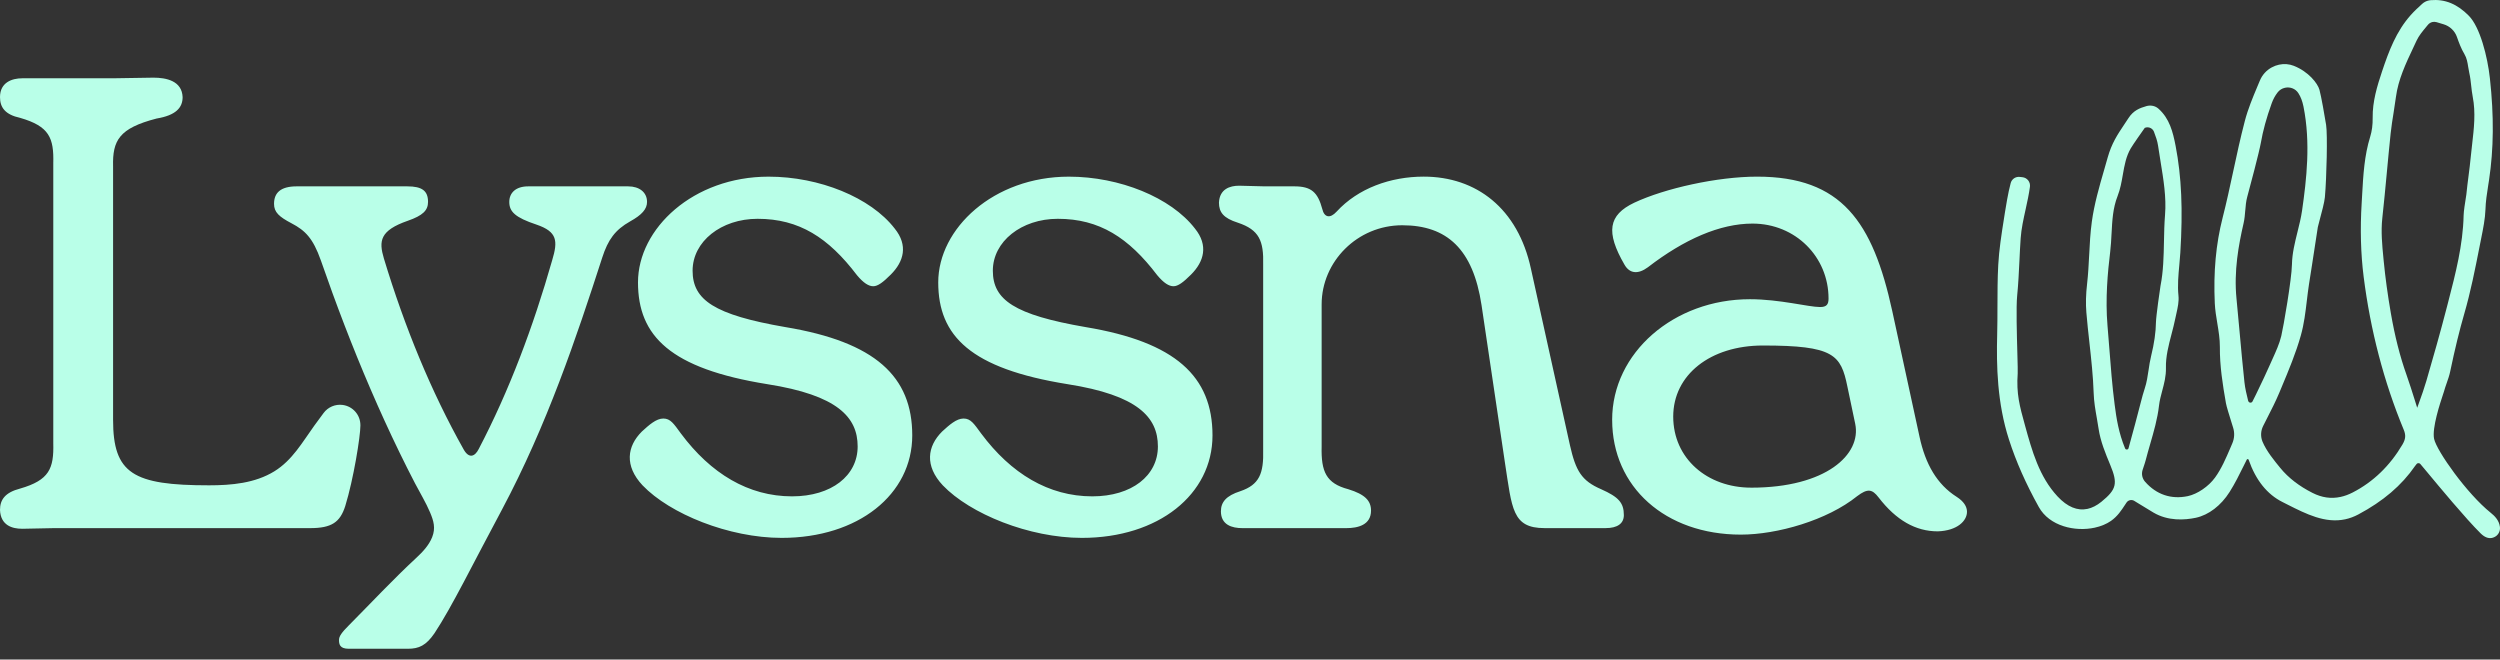 <svg width="163" height="43" viewBox="0 0 163 43" fill="none" xmlns="http://www.w3.org/2000/svg">
<rect x="0" y="0" width="163" height="43" fill="#333333" stroke="none"/>
<g clip-path="url(#clip0_5048_77192)">
<path d="M1.441 34.475C0.805 34.475 0.042 34.264 0 33.249C0 32.572 0.339 32.108 1.313 31.854C3.22 31.304 3.516 30.543 3.474 28.893V10.645C3.516 8.995 3.22 8.235 1.313 7.685C0.339 7.474 0 7.008 0 6.332C0 5.359 0.805 5.105 1.441 5.105H7.33L10 5.063C10.848 5.063 11.865 5.274 11.907 6.332C11.907 7.009 11.483 7.516 10.212 7.728C7.754 8.363 7.33 9.165 7.373 10.857V27.372C7.373 30.881 8.675 31.643 13.632 31.643C15.084 31.643 16.627 31.508 17.89 30.728C19.061 30.005 19.708 28.84 20.491 27.754C20.679 27.495 20.903 27.19 21.099 26.927C21.387 26.539 21.862 26.339 22.342 26.402C23.004 26.489 23.498 27.053 23.498 27.719V27.751C23.498 28.441 23.057 31.222 22.51 32.996C22.172 34.053 21.621 34.434 20.222 34.434H3.516L1.44 34.476L1.441 34.475ZM22.105 41.706C22.105 41.495 22.274 41.241 22.741 40.776C24.205 39.303 25.628 37.775 27.149 36.366C27.567 35.978 27.969 35.549 28.179 35.019C28.411 34.429 28.275 33.966 28.043 33.415C27.77 32.765 27.39 32.15 27.064 31.522C26.715 30.851 26.376 30.176 26.046 29.496C25.383 28.133 24.753 26.751 24.153 25.358C22.968 22.605 21.899 19.803 20.917 16.971C20.408 15.533 19.901 15.026 19.011 14.561C18.205 14.138 17.867 13.842 17.867 13.292C17.867 12.573 18.291 12.15 19.349 12.15H26.553C27.527 12.15 27.908 12.446 27.908 13.165C27.908 13.715 27.57 14.053 26.595 14.392C24.772 15.026 24.688 15.702 25.027 16.844C26.382 21.326 28.12 25.555 30.238 29.317C30.577 29.909 30.959 29.782 31.213 29.275C33.205 25.47 34.773 21.284 36.001 16.971C36.382 15.702 36.34 15.111 34.984 14.646C33.586 14.181 33.205 13.8 33.205 13.166C33.205 12.574 33.629 12.151 34.433 12.151H40.959C41.679 12.151 42.187 12.532 42.187 13.166C42.187 13.631 41.849 14.012 41.085 14.435C40.111 14.985 39.645 15.618 39.263 16.803C37.568 22.047 35.661 27.712 32.738 33.208C30.788 36.844 29.475 39.55 28.331 41.284C27.78 42.088 27.314 42.299 26.594 42.299H22.738C22.145 42.299 22.102 42.003 22.102 41.707L22.105 41.706ZM41.893 31.643C40.707 30.374 40.876 29.105 41.851 28.134C42.316 27.711 42.782 27.288 43.249 27.288C43.716 27.288 43.928 27.626 44.393 28.261C46.343 30.882 48.8 32.362 51.64 32.362C54.224 32.362 55.919 31.01 55.919 29.107C55.919 27.203 54.606 25.766 50.03 25.048C43.716 24.033 41.597 21.919 41.597 18.41C41.597 14.901 45.199 11.518 50.114 11.518C53.419 11.518 56.766 12.87 58.334 14.901C59.224 16 58.927 17.057 58.079 17.903C57.571 18.411 57.232 18.663 56.935 18.663C56.639 18.663 56.3 18.453 55.876 17.945C54.012 15.492 52.105 14.266 49.394 14.266C47.021 14.266 45.157 15.745 45.157 17.649C45.157 19.552 46.555 20.524 51.216 21.328C57.064 22.3 59.479 24.542 59.479 28.389C59.479 32.236 55.962 35.07 50.962 35.07C47.53 35.07 43.674 33.505 41.895 31.645L41.893 31.643ZM61.469 31.643C60.282 30.374 60.452 29.105 61.427 28.134C61.892 27.711 62.358 27.288 62.825 27.288C63.292 27.288 63.503 27.626 63.969 28.261C65.919 30.882 68.376 32.362 71.216 32.362C73.8 32.362 75.495 31.01 75.495 29.107C75.495 27.203 74.182 25.766 69.606 25.048C63.292 24.033 61.173 21.919 61.173 18.41C61.173 14.901 64.775 11.518 69.69 11.518C72.995 11.518 76.342 12.87 77.91 14.901C78.799 16 78.503 17.057 77.655 17.903C77.146 18.411 76.808 18.663 76.511 18.663C76.215 18.663 75.876 18.453 75.452 17.945C73.588 15.492 71.681 14.266 68.969 14.266C66.597 14.266 64.733 15.745 64.733 17.649C64.733 19.552 66.131 20.524 70.792 21.328C76.639 22.3 79.055 24.542 79.055 28.389C79.055 32.236 75.537 35.07 70.538 35.07C67.106 35.07 63.25 33.505 61.471 31.645L61.469 31.643ZM79.604 33.334C79.604 32.742 79.942 32.319 80.875 32.024C82.105 31.601 82.401 30.882 82.358 29.317V17.267C82.4 15.702 82.103 14.984 80.705 14.519C79.772 14.223 79.476 13.842 79.476 13.208C79.518 12.32 80.196 12.108 80.789 12.108L82.442 12.15H84.392C85.494 12.15 85.917 12.531 86.214 13.63C86.341 14.18 86.723 14.264 87.146 13.799C88.544 12.276 90.662 11.516 92.824 11.516C96.256 11.516 98.968 13.587 99.816 17.52L102.359 29.02C102.74 30.712 103.121 31.346 104.392 31.896C105.536 32.404 105.875 32.783 105.875 33.587C105.875 34.137 105.451 34.433 104.689 34.433H100.706C98.587 34.433 98.587 33.164 98.121 30.162L96.595 19.887C96.044 16.251 94.349 14.687 91.425 14.687C88.502 14.687 86.171 17.054 86.171 19.845V29.105C86.129 30.755 86.467 31.516 87.908 31.897C89.01 32.234 89.391 32.657 89.391 33.292C89.391 34.223 88.543 34.434 87.781 34.434H81.001C80.323 34.434 79.603 34.223 79.603 33.334H79.604ZM105.112 27.374C105.112 22.995 109.137 19.509 114.094 19.509C116.044 19.509 117.908 20.019 118.67 20.019C119.094 20.019 119.221 19.849 119.221 19.466C119.221 16.745 117.061 14.578 114.263 14.578C112.144 14.578 109.814 15.598 107.442 17.426C106.806 17.894 106.256 17.851 105.916 17.256C104.687 15.13 104.857 14.025 106.552 13.217C108.544 12.281 111.976 11.517 114.561 11.517C120.069 11.517 122.104 14.45 123.374 20.274L125.154 28.48C125.536 30.265 126.298 31.583 127.57 32.391C128.036 32.688 128.248 33.028 128.248 33.368C128.248 33.963 127.612 34.601 126.342 34.644C124.901 34.644 123.63 33.921 122.485 32.434C122.062 31.881 121.765 31.839 121.087 32.349C119.137 33.921 115.875 34.857 113.502 34.857C108.587 34.857 105.113 31.754 105.113 27.374H105.112ZM114.179 31.796C119.052 31.796 121.382 29.627 120.959 27.629L120.45 25.206C120.026 23.122 119.56 22.527 114.942 22.527C111.509 22.527 109.094 24.441 109.094 27.161C109.094 29.881 111.297 31.795 114.178 31.795L114.179 31.796Z" fill="#B9FFE8"/>
<path d="M160.975 1.035C160.209 0.256 159.415 -0.069 158.473 0.012C158.433 0.015 158.394 0.021 158.356 0.03C158.194 0.065 158.046 0.142 157.926 0.252L157.869 0.304C157.662 0.493 157.406 0.728 157.177 0.986C156.232 2.048 155.754 3.329 155.309 4.658C154.991 5.607 154.682 6.623 154.698 7.678C154.705 8.132 154.65 8.551 154.535 8.921C154.156 10.14 154.084 11.417 154.015 12.65L153.982 13.224C153.877 14.922 153.92 16.543 154.11 18.045C154.554 21.549 155.432 24.904 156.722 28.015C156.871 28.375 156.849 28.628 156.639 28.985C155.823 30.369 154.734 31.42 153.401 32.107C153.134 32.245 152.866 32.343 152.604 32.399C151.987 32.532 151.389 32.447 150.776 32.137C149.905 31.698 149.199 31.151 148.676 30.512C148.272 30.019 147.77 29.405 147.518 28.801C147.38 28.47 147.395 28.094 147.559 27.77L147.792 27.31C148.106 26.696 148.375 26.166 148.609 25.609L148.765 25.235C149.221 24.144 149.694 23.016 150.017 21.863C150.225 21.126 150.317 20.352 150.406 19.604C150.448 19.255 150.489 18.907 150.542 18.561C150.611 18.118 150.68 17.675 150.75 17.232C150.876 16.426 151.003 15.621 151.121 14.815C151.128 14.764 151.186 14.55 151.242 14.343C151.374 13.854 151.554 13.185 151.583 12.855C151.698 11.56 151.761 8.76 151.663 8.147C151.572 7.573 151.343 6.269 151.229 5.855C151.111 5.432 150.513 4.667 149.552 4.29C149.25 4.172 148.919 4.146 148.593 4.217C148.432 4.252 148.276 4.309 148.12 4.393C147.77 4.581 147.494 4.887 147.343 5.255L147.178 5.648C146.878 6.364 146.567 7.105 146.363 7.888C146.078 8.973 145.839 10.088 145.607 11.167C145.393 12.164 145.172 13.195 144.915 14.197C144.477 15.914 144.31 17.739 144.404 19.772C144.425 20.216 144.498 20.659 144.57 21.089C144.653 21.59 144.739 22.109 144.735 22.61C144.725 23.86 144.916 25.06 145.13 26.282C145.167 26.495 145.34 27.051 145.508 27.589L145.601 27.888C145.706 28.223 145.686 28.586 145.545 28.91L145.42 29.203C145.135 29.87 144.84 30.561 144.416 31.143C143.998 31.717 143.275 32.212 142.644 32.348C141.564 32.573 140.602 32.25 139.862 31.413C139.676 31.202 139.612 30.919 139.693 30.654C139.719 30.569 139.747 30.485 139.776 30.401C139.82 30.271 139.864 30.141 139.898 30.009C139.988 29.658 140.089 29.308 140.19 28.959C140.426 28.145 140.67 27.303 140.767 26.451C140.804 26.124 140.887 25.814 140.975 25.485C141.102 25.012 141.233 24.523 141.219 23.973C141.201 23.253 141.388 22.535 141.586 21.776C141.677 21.427 141.771 21.067 141.842 20.71C141.862 20.613 141.884 20.515 141.906 20.417C141.989 20.044 142.075 19.659 142.036 19.277C141.968 18.612 142.031 17.937 142.091 17.285C142.116 17.017 142.141 16.748 142.157 16.479C142.331 13.668 142.236 11.519 141.85 9.513C141.673 8.601 141.455 7.728 140.73 7.085C140.539 6.915 140.268 6.847 140.005 6.904C139.986 6.908 139.967 6.913 139.948 6.918C139.517 7.042 139.103 7.195 138.775 7.703C138.68 7.85 138.587 7.99 138.495 8.125C138.059 8.778 137.681 9.342 137.419 10.276C137.344 10.542 137.268 10.807 137.191 11.073C136.873 12.169 136.545 13.304 136.388 14.45C136.288 15.173 136.25 15.913 136.214 16.629C136.182 17.247 136.15 17.886 136.078 18.508C135.999 19.191 135.984 19.801 136.031 20.374C136.085 21.028 136.158 21.69 136.229 22.331C136.348 23.412 136.472 24.53 136.507 25.629C136.524 26.187 136.619 26.727 136.711 27.248C136.752 27.482 136.793 27.715 136.827 27.949C136.947 28.769 137.273 29.556 137.59 30.318C138.092 31.528 137.999 31.909 137.012 32.715C136.714 32.957 136.409 33.113 136.105 33.179C135.445 33.321 134.789 33.049 134.154 32.369C132.954 31.081 132.487 29.392 132.032 27.745C131.676 26.458 131.46 25.683 131.554 24.342C131.563 24.209 131.552 23.786 131.532 23.051C131.498 21.835 131.447 19.996 131.519 19.281C131.595 18.524 131.631 17.752 131.667 17.005C131.69 16.512 131.713 16.019 131.748 15.527C131.79 14.922 131.932 14.274 132.071 13.648C132.177 13.164 132.287 12.664 132.352 12.18C132.372 12.029 132.332 11.881 132.239 11.762C132.146 11.644 132.012 11.57 131.863 11.554L131.689 11.535C131.629 11.528 131.57 11.531 131.511 11.544C131.311 11.587 131.152 11.737 131.098 11.934C130.932 12.534 130.765 13.565 130.719 13.867L130.649 14.315C130.497 15.279 130.34 16.275 130.286 17.266C130.237 18.171 130.236 19.09 130.234 19.98C130.233 20.592 130.232 21.204 130.216 21.816C130.163 23.857 130.214 26.266 130.985 28.66C131.447 30.096 132.084 31.535 132.93 33.057C133.625 34.308 135.289 34.682 136.574 34.405C136.98 34.317 137.346 34.165 137.632 33.965C138.063 33.664 138.318 33.272 138.565 32.894L138.649 32.767C138.702 32.687 138.784 32.632 138.879 32.611C138.975 32.59 139.073 32.606 139.157 32.658L139.236 32.708C139.632 32.953 140.017 33.191 140.408 33.421C141.359 33.98 142.428 33.914 143.17 33.758C144.006 33.578 144.809 32.964 145.371 32.075C145.719 31.526 146.004 30.948 146.306 30.337L146.488 29.97C146.498 29.95 146.513 29.938 146.533 29.934C146.543 29.932 146.594 29.924 146.614 29.983C147.078 31.31 147.821 32.237 148.825 32.736L149.161 32.906C150.362 33.512 151.605 34.14 152.914 33.857C153.201 33.795 153.486 33.689 153.76 33.543C155.376 32.684 156.586 31.651 157.46 30.385C157.492 30.338 157.528 30.294 157.565 30.251C157.593 30.219 157.625 30.207 157.648 30.202C157.706 30.19 157.766 30.209 157.806 30.252C157.846 30.296 157.995 30.476 158.217 30.743C159.042 31.737 160.758 33.805 161.733 34.772C161.986 35.024 162.239 35.124 162.484 35.071C162.564 35.054 162.644 35.02 162.719 34.97C162.92 34.836 163.028 34.59 162.994 34.343C162.935 33.916 162.644 33.633 162.396 33.434C160.838 32.184 158.875 29.402 158.704 28.619C158.553 27.919 159.099 26.277 159.278 25.738C159.313 25.635 159.337 25.564 159.345 25.534C159.395 25.347 159.459 25.163 159.524 24.979C159.61 24.734 159.699 24.48 159.753 24.219C160.064 22.737 160.355 21.542 160.671 20.455C161.087 19.024 161.379 17.538 161.663 16.1L161.778 15.523C161.897 14.93 162.033 14.257 162.052 13.656C162.067 13.132 162.145 12.637 162.227 12.114L162.285 11.74C162.592 9.688 162.611 7.585 162.343 5.12C162.186 3.663 161.69 1.764 160.974 1.034L160.975 1.035ZM157.708 26.293C157.674 26.389 157.637 26.487 157.601 26.588C157.557 26.447 157.514 26.31 157.472 26.175C157.272 25.539 157.099 24.989 156.903 24.435C156.477 23.236 156.145 21.929 155.886 20.435C155.675 19.212 155.522 18.096 155.418 17.022L155.399 16.827C155.316 15.976 155.231 15.096 155.326 14.228C155.436 13.232 155.53 12.233 155.623 11.236C155.702 10.391 155.781 9.545 155.87 8.701C155.918 8.248 155.991 7.788 156.063 7.342C156.116 7.007 156.169 6.672 156.213 6.335C156.362 5.19 156.86 4.136 157.342 3.116L157.561 2.649C157.708 2.333 157.938 2.055 158.204 1.734L158.302 1.616C158.378 1.524 158.483 1.46 158.599 1.435C158.686 1.416 158.778 1.42 158.863 1.445L159.325 1.584C159.729 1.706 160.053 2.013 160.191 2.407C160.313 2.758 160.463 3.164 160.679 3.526C160.838 3.793 160.881 4.073 160.927 4.369C160.949 4.502 160.97 4.635 161 4.768C161.061 5.031 161.09 5.299 161.121 5.581C161.147 5.819 161.174 6.065 161.221 6.307C161.424 7.34 161.301 8.392 161.183 9.409C161.151 9.68 161.12 9.952 161.094 10.224C161.055 10.637 161.003 11.048 160.95 11.46C160.897 11.868 160.846 12.274 160.806 12.683C160.804 12.706 160.792 12.781 160.775 12.884C160.722 13.216 160.633 13.772 160.628 14.041C160.588 15.964 160.1 17.847 159.628 19.667L159.54 20.008C159.105 21.692 158.637 23.329 158.195 24.848C158.06 25.312 157.897 25.767 157.708 26.293ZM146.391 13.727C146.416 13.419 146.44 13.128 146.52 12.836C146.691 12.216 147.301 9.911 147.404 9.328C147.547 8.509 147.773 7.684 148.116 6.732C148.209 6.473 148.333 6.244 148.496 6.031C148.618 5.871 148.786 5.764 148.983 5.722C149.327 5.648 149.67 5.787 149.855 6.076C150.009 6.316 150.118 6.602 150.188 6.953C150.661 9.313 150.387 11.689 150.095 13.729C150.028 14.192 149.911 14.664 149.797 15.12C149.626 15.809 149.448 16.523 149.435 17.241C149.418 18.201 148.883 21.307 148.739 21.908C148.617 22.416 148.387 22.919 148.167 23.405C148.104 23.543 148.042 23.681 147.981 23.819C147.75 24.345 147.497 24.873 147.251 25.383L147.085 25.729C147.014 25.878 146.939 26.026 146.863 26.173C146.836 26.226 146.794 26.245 146.764 26.251C146.692 26.266 146.604 26.232 146.577 26.123C146.481 25.731 146.381 25.324 146.338 24.925C146.223 23.855 146.123 22.763 146.028 21.709C145.96 20.961 145.893 20.213 145.819 19.465C145.642 17.679 145.954 15.98 146.282 14.554C146.346 14.275 146.369 13.997 146.39 13.727H146.391ZM137.673 15.238C137.717 14.379 137.758 13.567 138.066 12.785C138.244 12.332 138.328 11.856 138.408 11.394C138.515 10.779 138.618 10.198 138.926 9.673C139.088 9.396 139.7 8.533 139.839 8.337C139.866 8.325 139.893 8.317 139.921 8.311C140.136 8.264 140.359 8.385 140.438 8.59C140.55 8.882 140.663 9.194 140.706 9.5C140.757 9.855 140.816 10.213 140.874 10.571C141.06 11.706 141.252 12.879 141.161 13.998C141.114 14.58 141.102 15.171 141.091 15.742C141.072 16.698 141.053 17.687 140.864 18.64C140.836 18.779 140.574 20.644 140.569 20.998C140.558 21.67 140.458 22.375 140.252 23.215C140.177 23.518 140.131 23.827 140.087 24.126C140.028 24.526 139.967 24.939 139.837 25.328C139.74 25.618 139.662 25.915 139.597 26.166C139.328 27.227 139.095 28.073 138.802 29.144L138.78 29.224C138.764 29.284 138.718 29.302 138.692 29.308C138.682 29.309 138.594 29.326 138.558 29.241C138.14 28.236 137.991 27.282 137.876 26.39C137.716 25.156 137.618 23.89 137.524 22.665C137.487 22.189 137.45 21.711 137.409 21.234C137.26 19.472 137.424 17.738 137.584 16.424C137.632 16.029 137.652 15.627 137.672 15.238H137.673Z" fill="#B9FFE8"/>
</g>
<defs>
<clipPath id="clip0_5048_77192">
<rect width="163" height="42.299" fill="white"/>
</clipPath>
</defs>
</svg>
